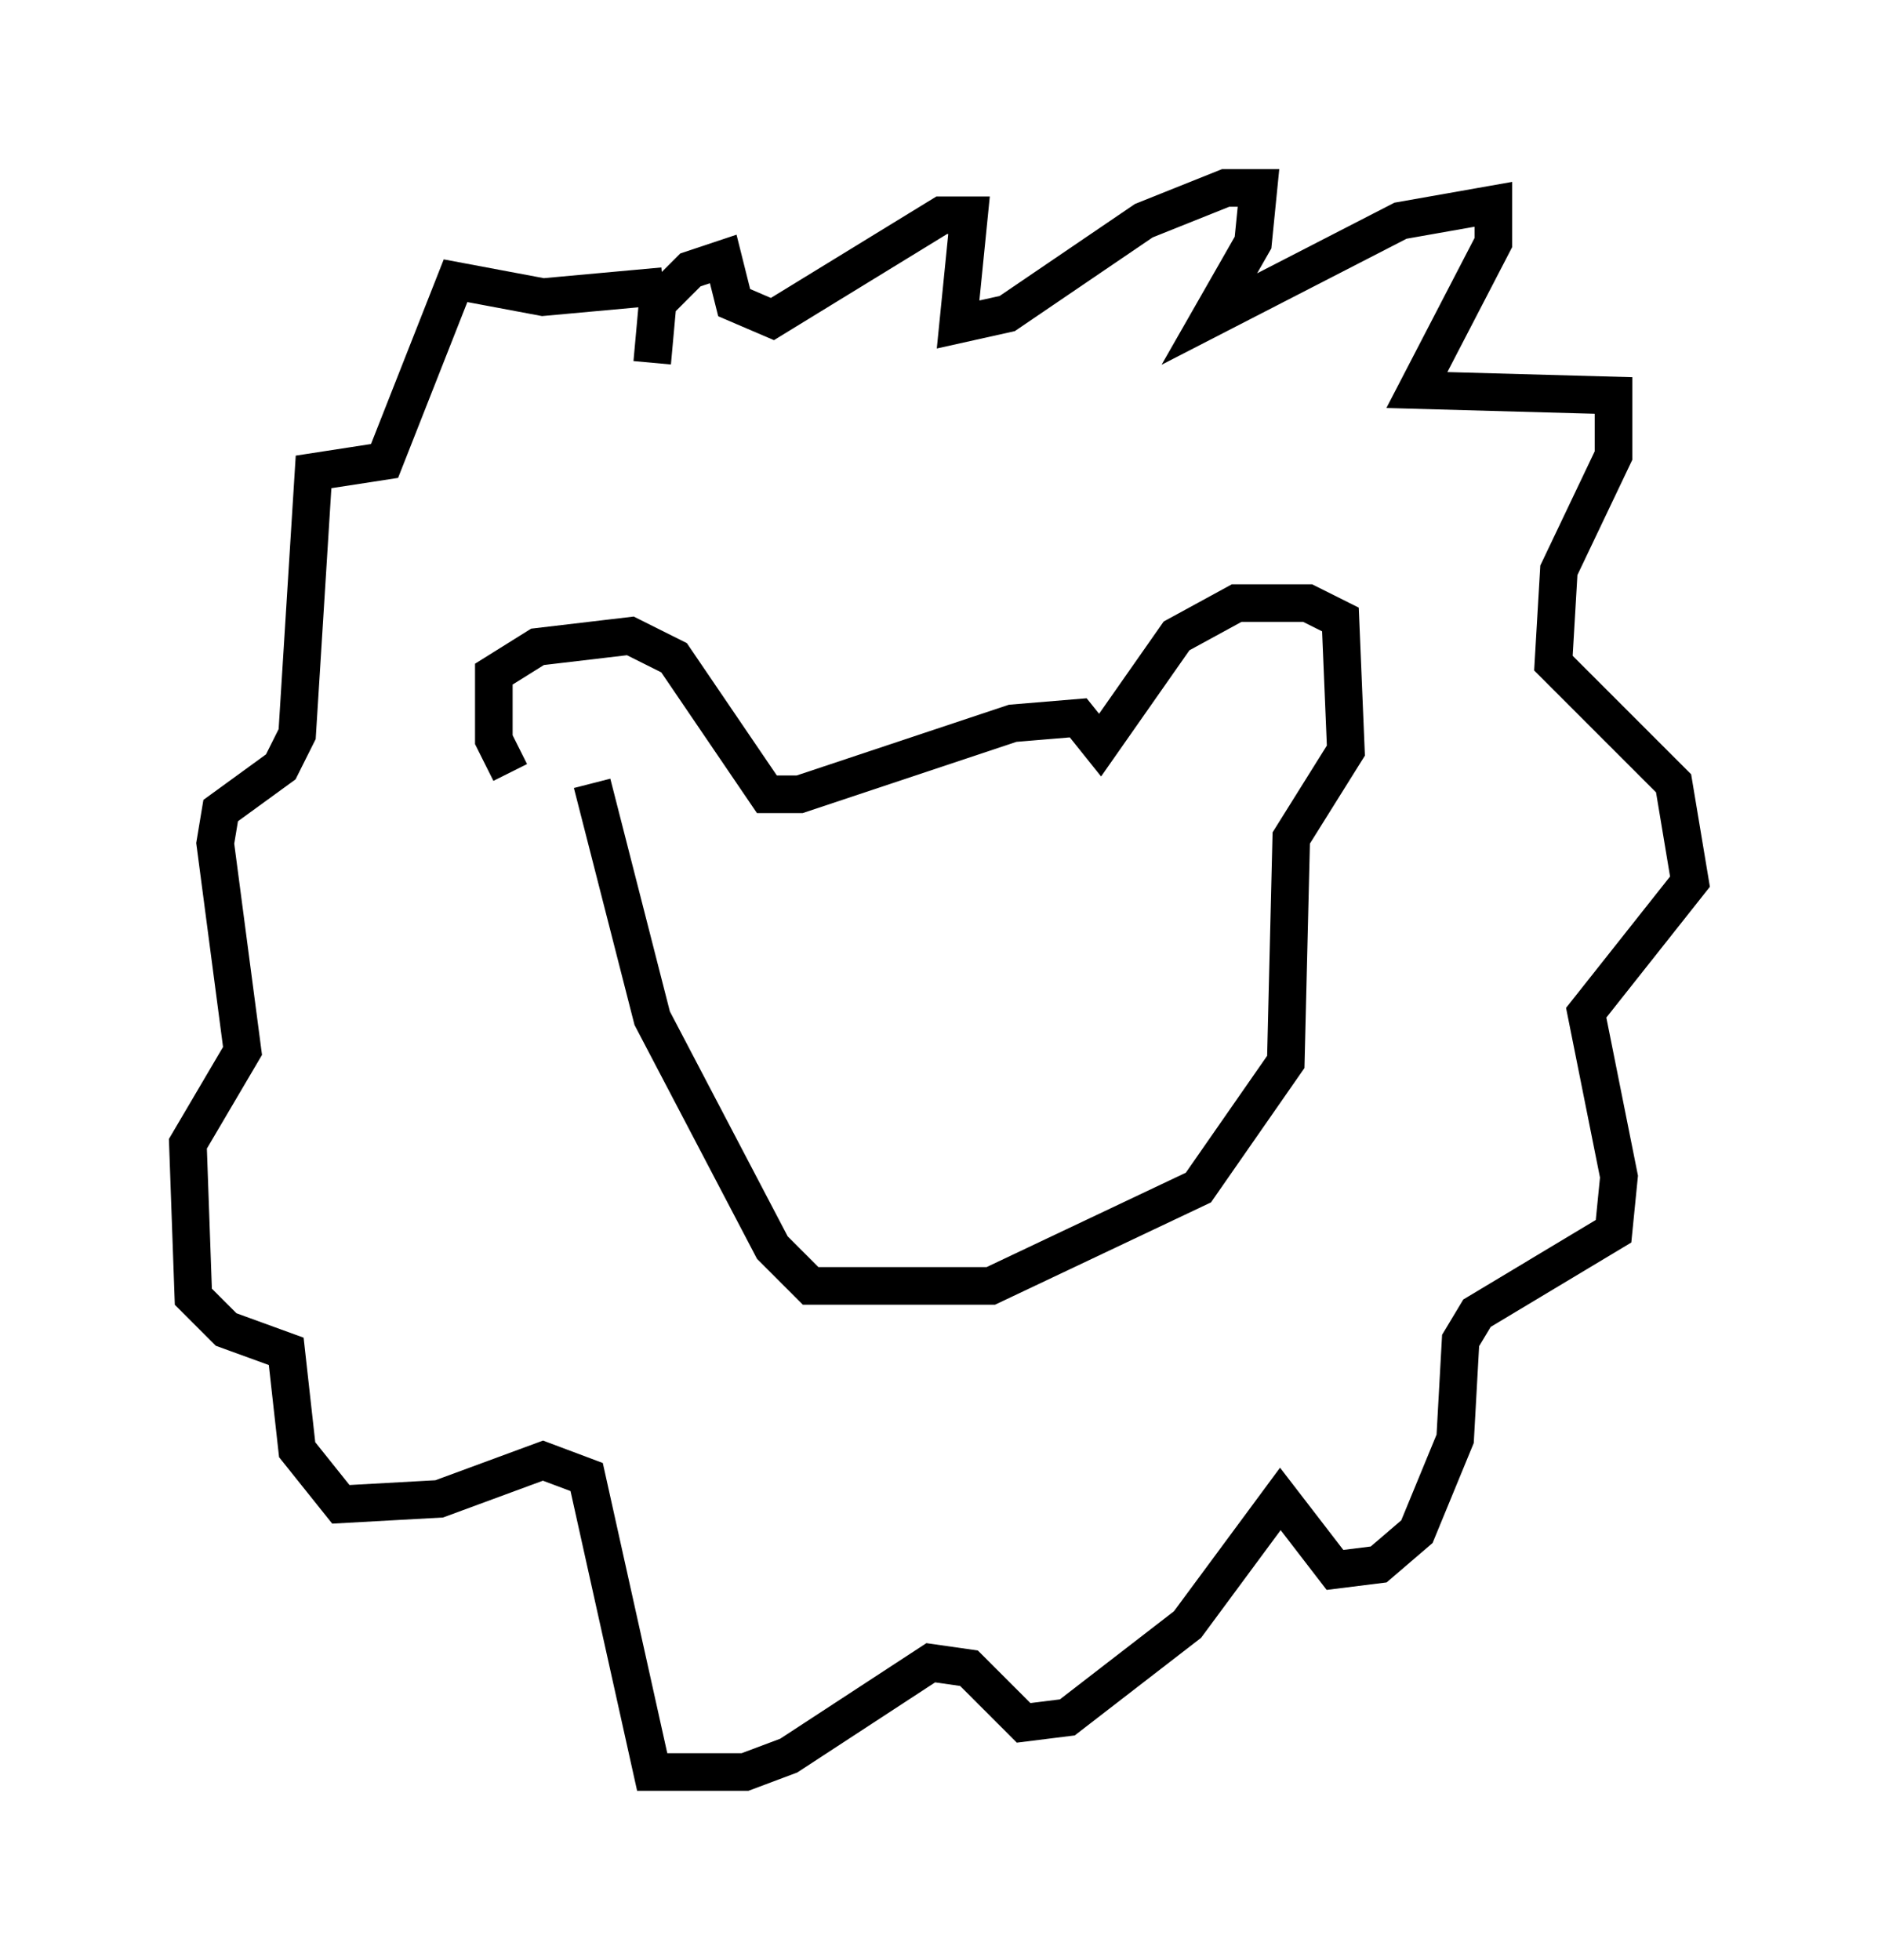 <?xml version="1.0" encoding="utf-8" ?>
<svg baseProfile="full" height="52.123" version="1.1" width="49.944" xmlns="http://www.w3.org/2000/svg" xmlns:ev="http://www.w3.org/2001/xml-events" xmlns:xlink="http://www.w3.org/1999/xlink"><defs /><rect fill="white" height="52.123" width="49.944" x="0" y="0" /><path d="M16.184, 22.14 m-2.615, -1.598 l-0.436, -0.872 0.0, -1.743 l1.162, -0.726 2.469, -0.291 l1.162, 0.581 2.469, 3.631 l0.872, 0.0 5.665, -1.888 l1.743, -0.145 0.581, 0.726 l2.034, -2.905 1.598, -0.872 l1.888, 0.0 0.872, 0.436 l0.145, 3.486 -1.453, 2.324 l-0.145, 5.955 -2.324, 3.341 l-5.52, 2.615 -4.793, 0.0 l-1.017, -1.017 -3.196, -6.101 l-1.598, -6.246 m1.598, -11.184 l0.145, -1.598 0.872, -0.872 l0.872, -0.291 0.291, 1.162 l1.017, 0.436 4.503, -2.76 l0.726, 0.0 -0.291, 2.905 l1.307, -0.291 3.631, -2.469 l2.179, -0.872 0.872, 0.0 l-0.145, 1.453 -1.162, 2.034 l5.084, -2.615 2.469, -0.436 l0.0, 1.017 -2.034, 3.922 l5.229, 0.145 0.0, 1.598 l-1.453, 3.05 -0.145, 2.469 l3.196, 3.196 0.436, 2.615 l-2.76, 3.486 0.872, 4.358 l-0.145, 1.453 -3.631, 2.179 l-0.436, 0.726 -0.145, 2.615 l-1.017, 2.469 -1.017, 0.872 l-1.162, 0.145 -1.453, -1.888 l-2.469, 3.341 -3.196, 2.469 l-1.162, 0.145 -1.453, -1.453 l-1.017, -0.145 -3.777, 2.469 l-1.162, 0.436 -2.469, 0.0 l-1.743, -7.844 -1.162, -0.436 l-2.76, 1.017 -2.615, 0.145 l-1.162, -1.453 -0.291, -2.615 l-1.598, -0.581 -0.872, -0.872 l-0.145, -4.067 1.453, -2.469 l-0.726, -5.52 0.145, -0.872 l1.598, -1.162 0.436, -0.872 l0.436, -6.972 1.888, -0.291 l1.888, -4.793 2.324, 0.436 l3.196, -0.291 " fill="none" stroke="black" stroke-width="1" /></svg>